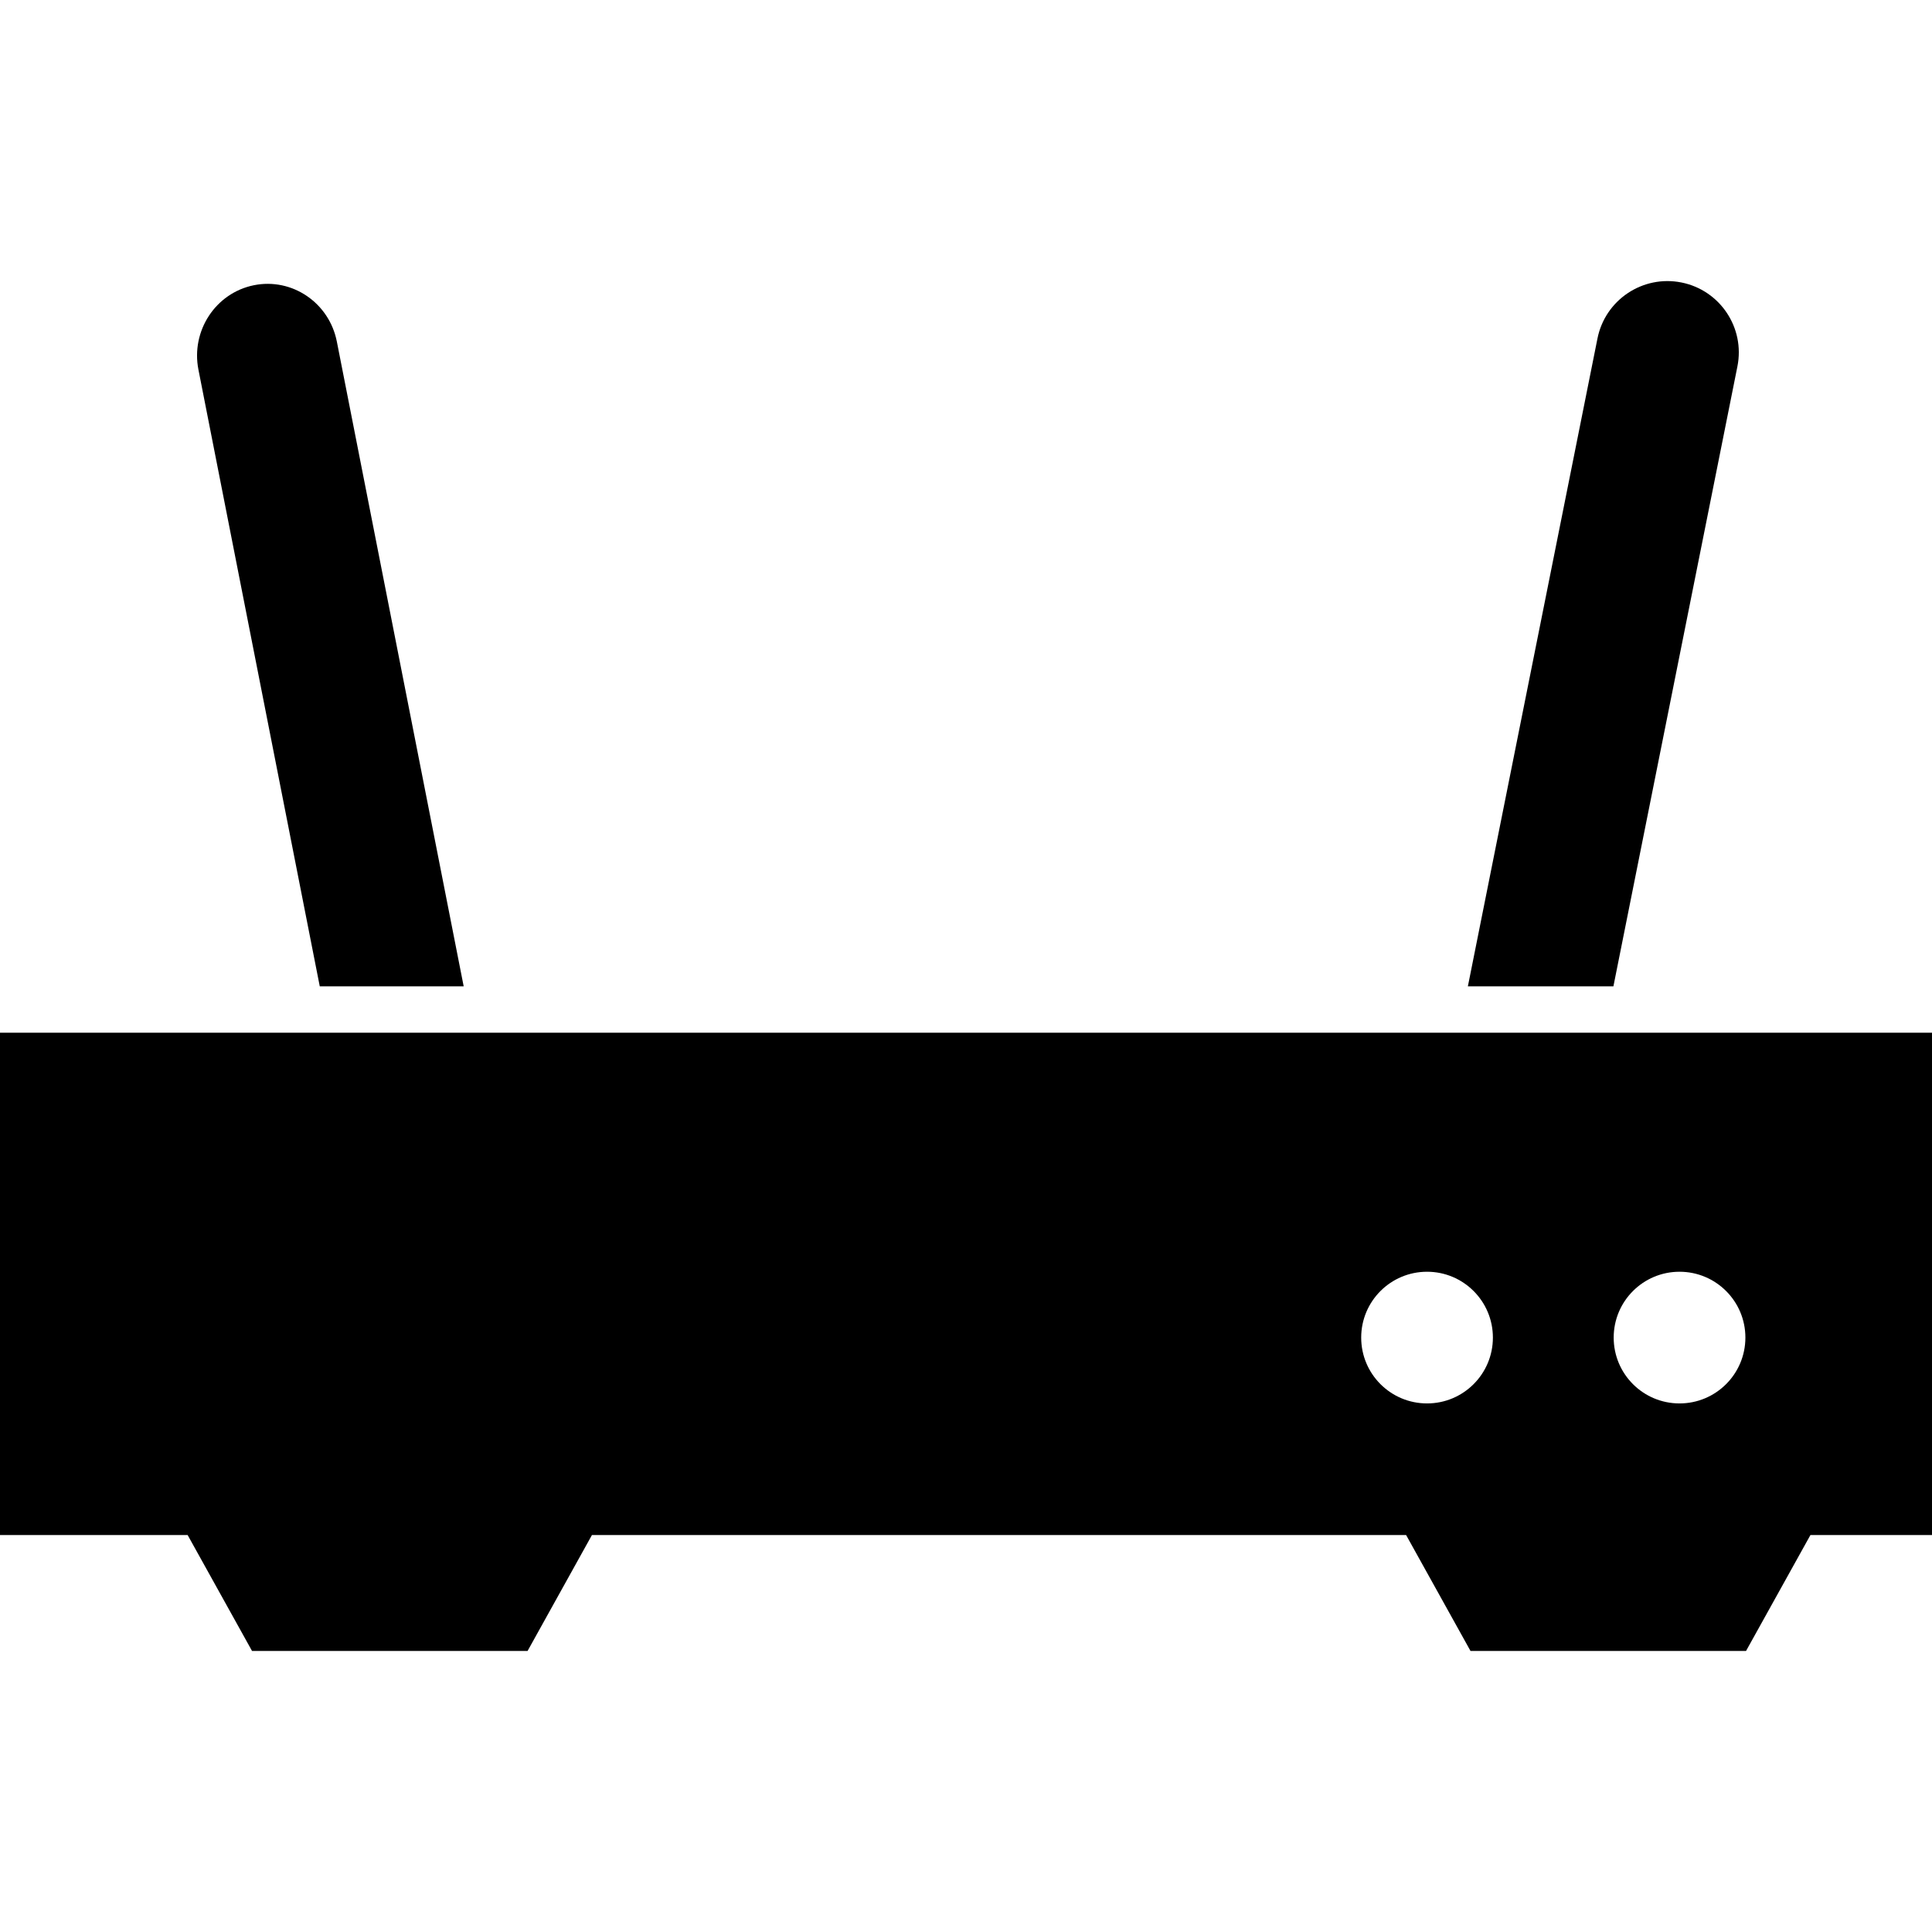<?xml version="1.0" encoding="UTF-8" standalone="no"?>
<!-- Created with Inkscape (http://www.inkscape.org/) -->

<svg
   xmlns:dc="http://purl.org/dc/elements/1.1/"
   xmlns:cc="http://creativecommons.org/ns#"
   xmlns:rdf="http://www.w3.org/1999/02/22-rdf-syntax-ns#"
   xmlns:svg="http://www.w3.org/2000/svg"
   xmlns="http://www.w3.org/2000/svg"
   version="1.1"
   width="32"
   height="32"
   id="svg3251">
  <defs
     id="defs3253" />
  <g
     id="layer1">
    <g
       transform="translate(25.526,-40.78)"
       id="Captions" />
    <g
       transform="matrix(0.32,0,0,0.32,0,-0.175)"
       id="Your_Icon">
      <path
         d="m 83.51,51.599 h -7.533 l 6.708,-33.534 c 0.4,-2 2.346,-3.296 4.347,-2.897 2,0.401 3.297,2.346 2.896,4.346 l -6.418,32.085 0,0 z"
         id="ant-r"
         style="fill-rule:evenodd" />
      <path
         d="m 16.551,51.599 -6.28,-31.918 c -0.395,-2.011 0.888,-3.968 2.866,-4.37 1.977,-0.401 3.902,0.903 4.298,2.915 L 24,51.599 h -7.449 l 0,0 z"
         id="ant-l"
         style="fill-rule:evenodd" />
      <path
         d="M 88.312,54 H 80.779 23.341 15.892 4.83 0 v 26 h 9.712 l 3.333,6 h 14.262 l 3.332,-6 H 72.78 l 3.333,6 h 14.262 l 3.333,-6 H 100 V 54 H 88.312 z M 73.864,73.188 c -1.883,0 -3.409,-1.524 -3.409,-3.408 0,-1.883 1.526,-3.408 3.409,-3.408 1.882,0 3.408,1.525 3.408,3.408 0,1.883 -1.526,3.408 -3.408,3.408 z m 13.068,0 c -1.883,0 -3.408,-1.524 -3.408,-3.408 0,-1.883 1.525,-3.408 3.408,-3.408 1.883,0 3.409,1.525 3.409,3.408 0,1.883 -1.527,3.408 -3.409,3.408 z"
         id="base-9"
         style="fill-rule:evenodd" />
    </g>
  </g>
</svg>
